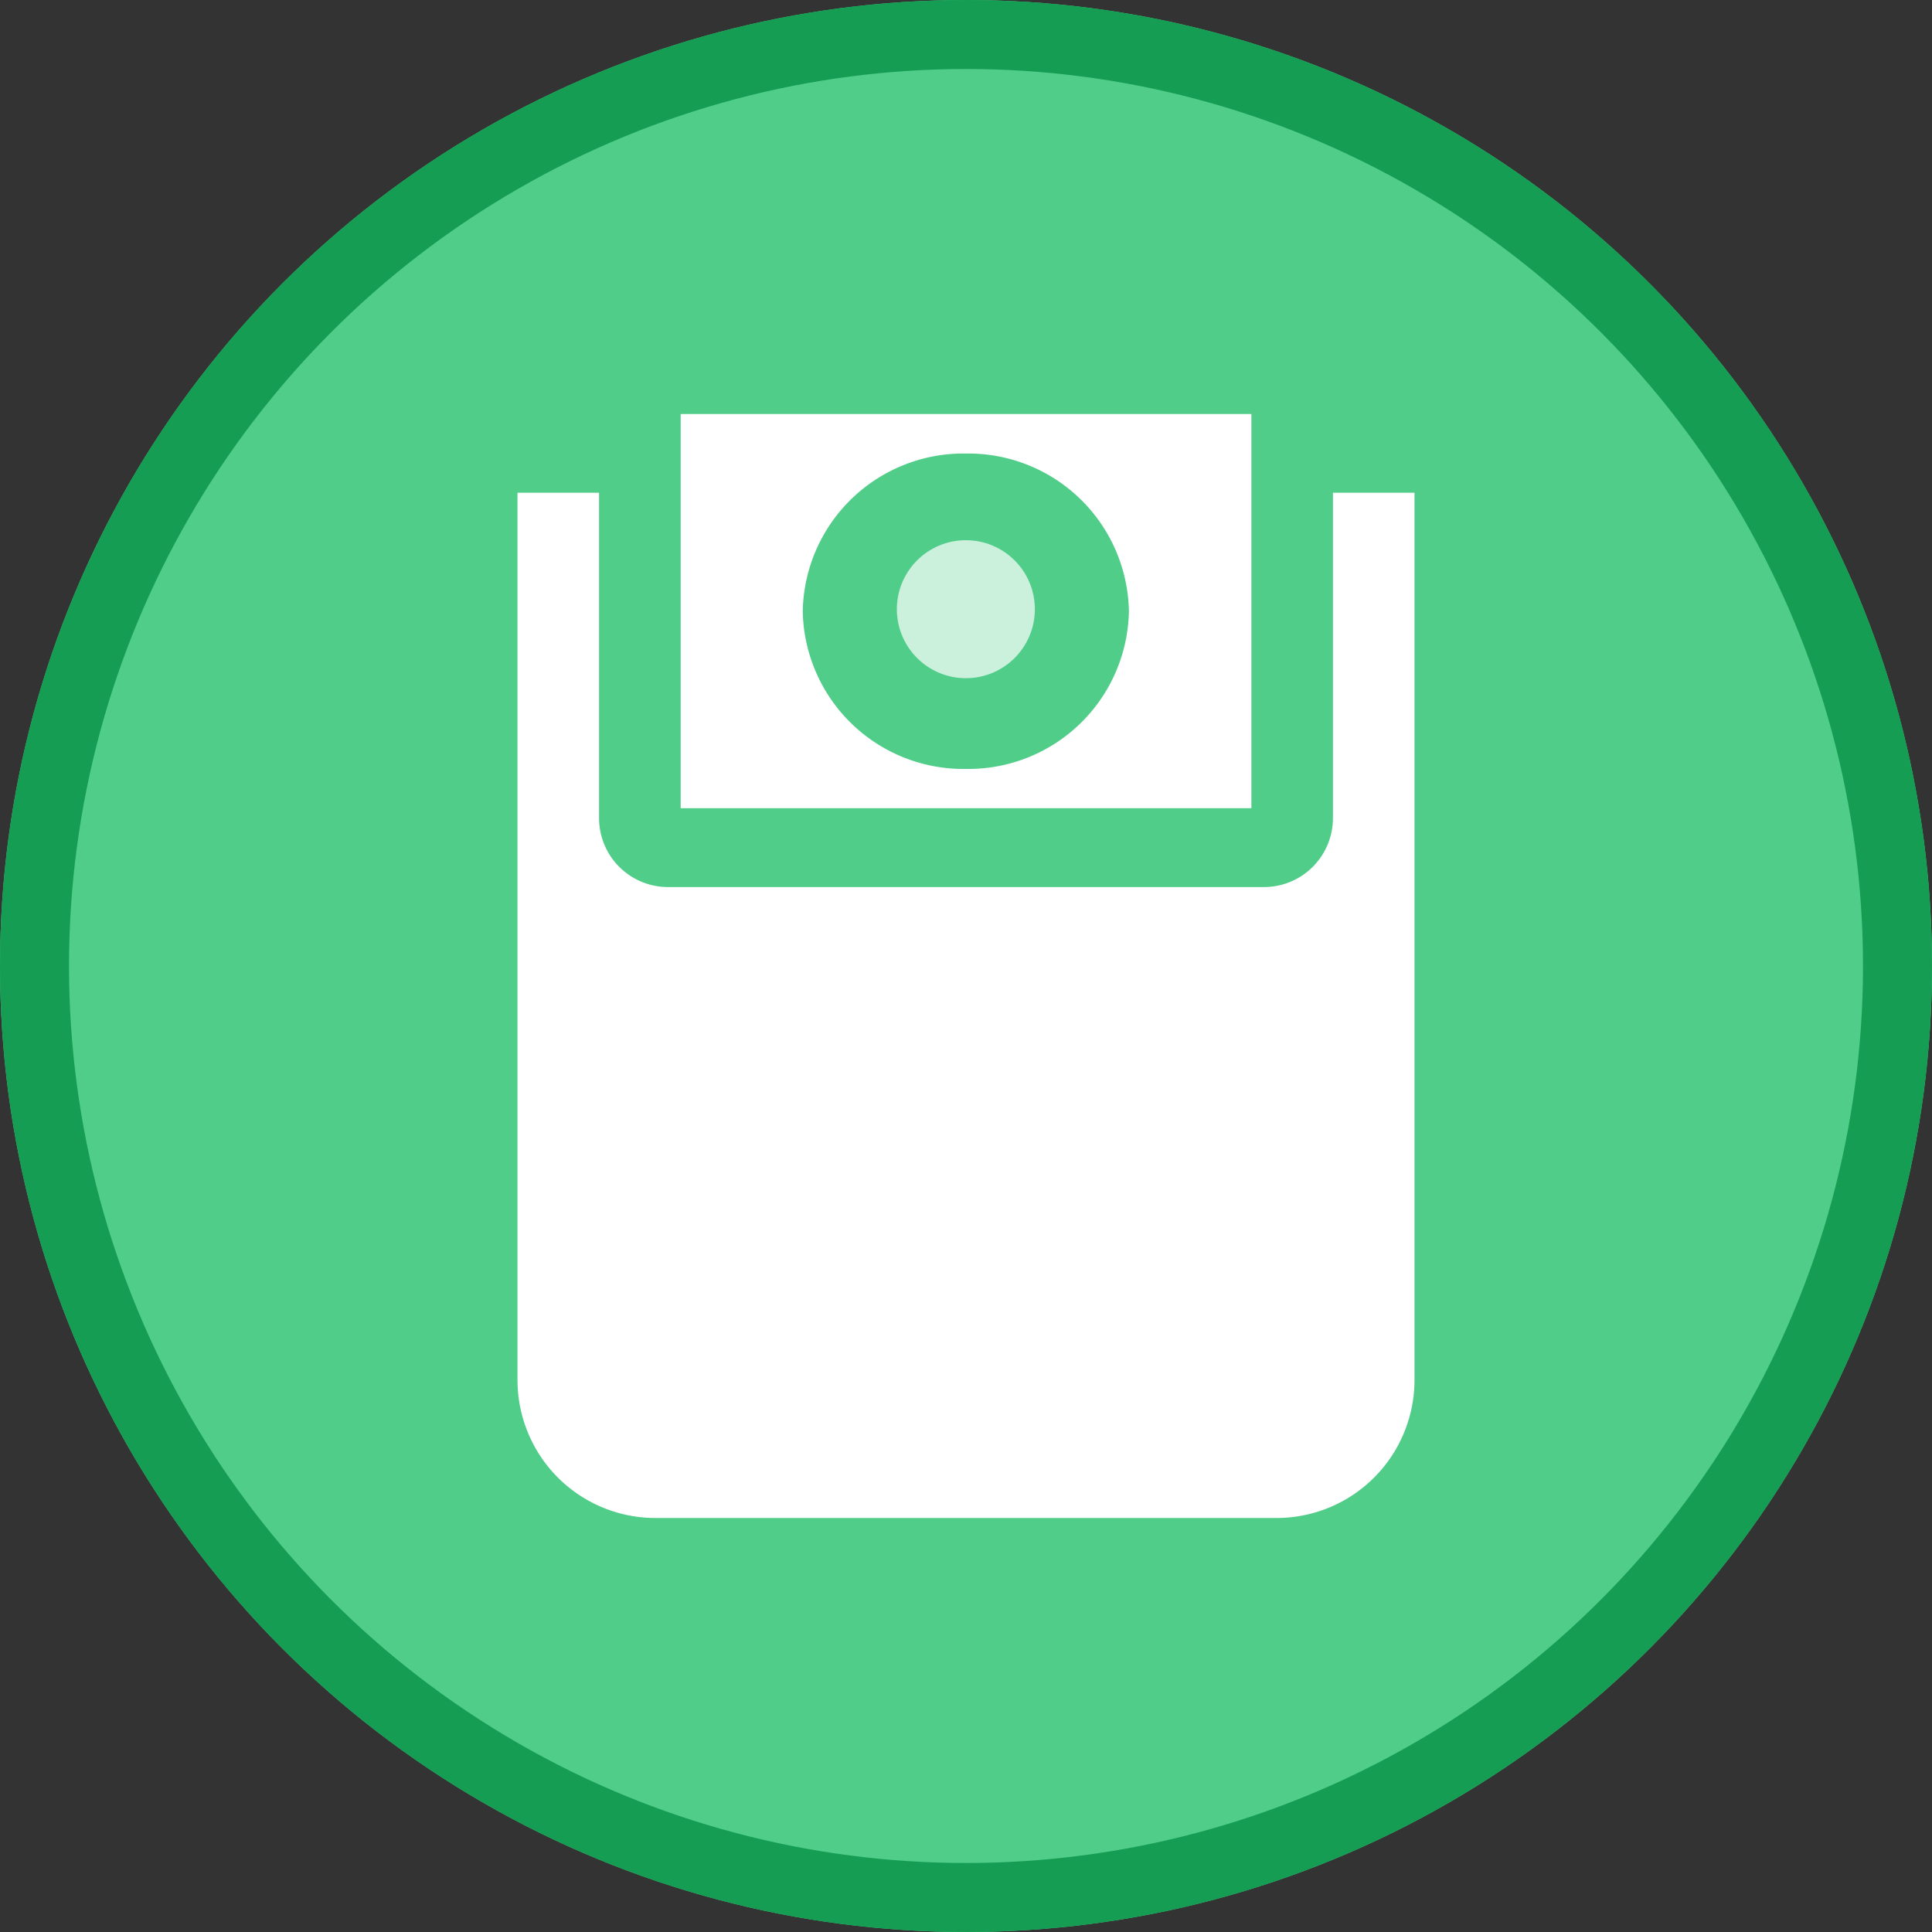 <svg xmlns="http://www.w3.org/2000/svg" width="28" height="28" viewBox="0 0 28 28">
  <rect x="0" y="0" width="28" height="28" fill="#333333" stroke="none"/>
  <g id="ic_map_12_n" transform="translate(-1123 -523)">
    <g id="ic_widget_map" transform="translate(1123 523)">
      <g id="n" fill="#50cd89" stroke="#159d53" stroke-width="1">
        <circle cx="14" cy="14" r="14" stroke="none"/>
        <circle cx="14" cy="14" r="13.5" fill="none"/>
      </g>
    </g>
    <g id="그룹_1294" data-name="그룹 1294" transform="translate(-1.002 -0.5)">
      <path id="합치기_27" data-name="합치기 27" d="M2,16a2,2,0,0,1-2-2V1.141H1.182V5.856a1,1,0,0,0,1,1h8.636a1,1,0,0,0,1-1V1.141H13V14a2,2,0,0,1-2,2ZM2.365,5.714V0h8.271V5.713H2.365ZM4.134,2.859A2.329,2.329,0,0,0,6.5,5.144,2.328,2.328,0,0,0,8.861,2.859,2.328,2.328,0,0,0,6.5.573,2.329,2.329,0,0,0,4.134,2.859Z" transform="translate(1131.502 529.5)" fill="#fff"/>
      <circle id="타원_181" data-name="타원 181" cx="1" cy="1" r="1" transform="translate(1137 531.329)" fill="#fff" opacity="0.7"/>
    </g>
  </g>
</svg>
